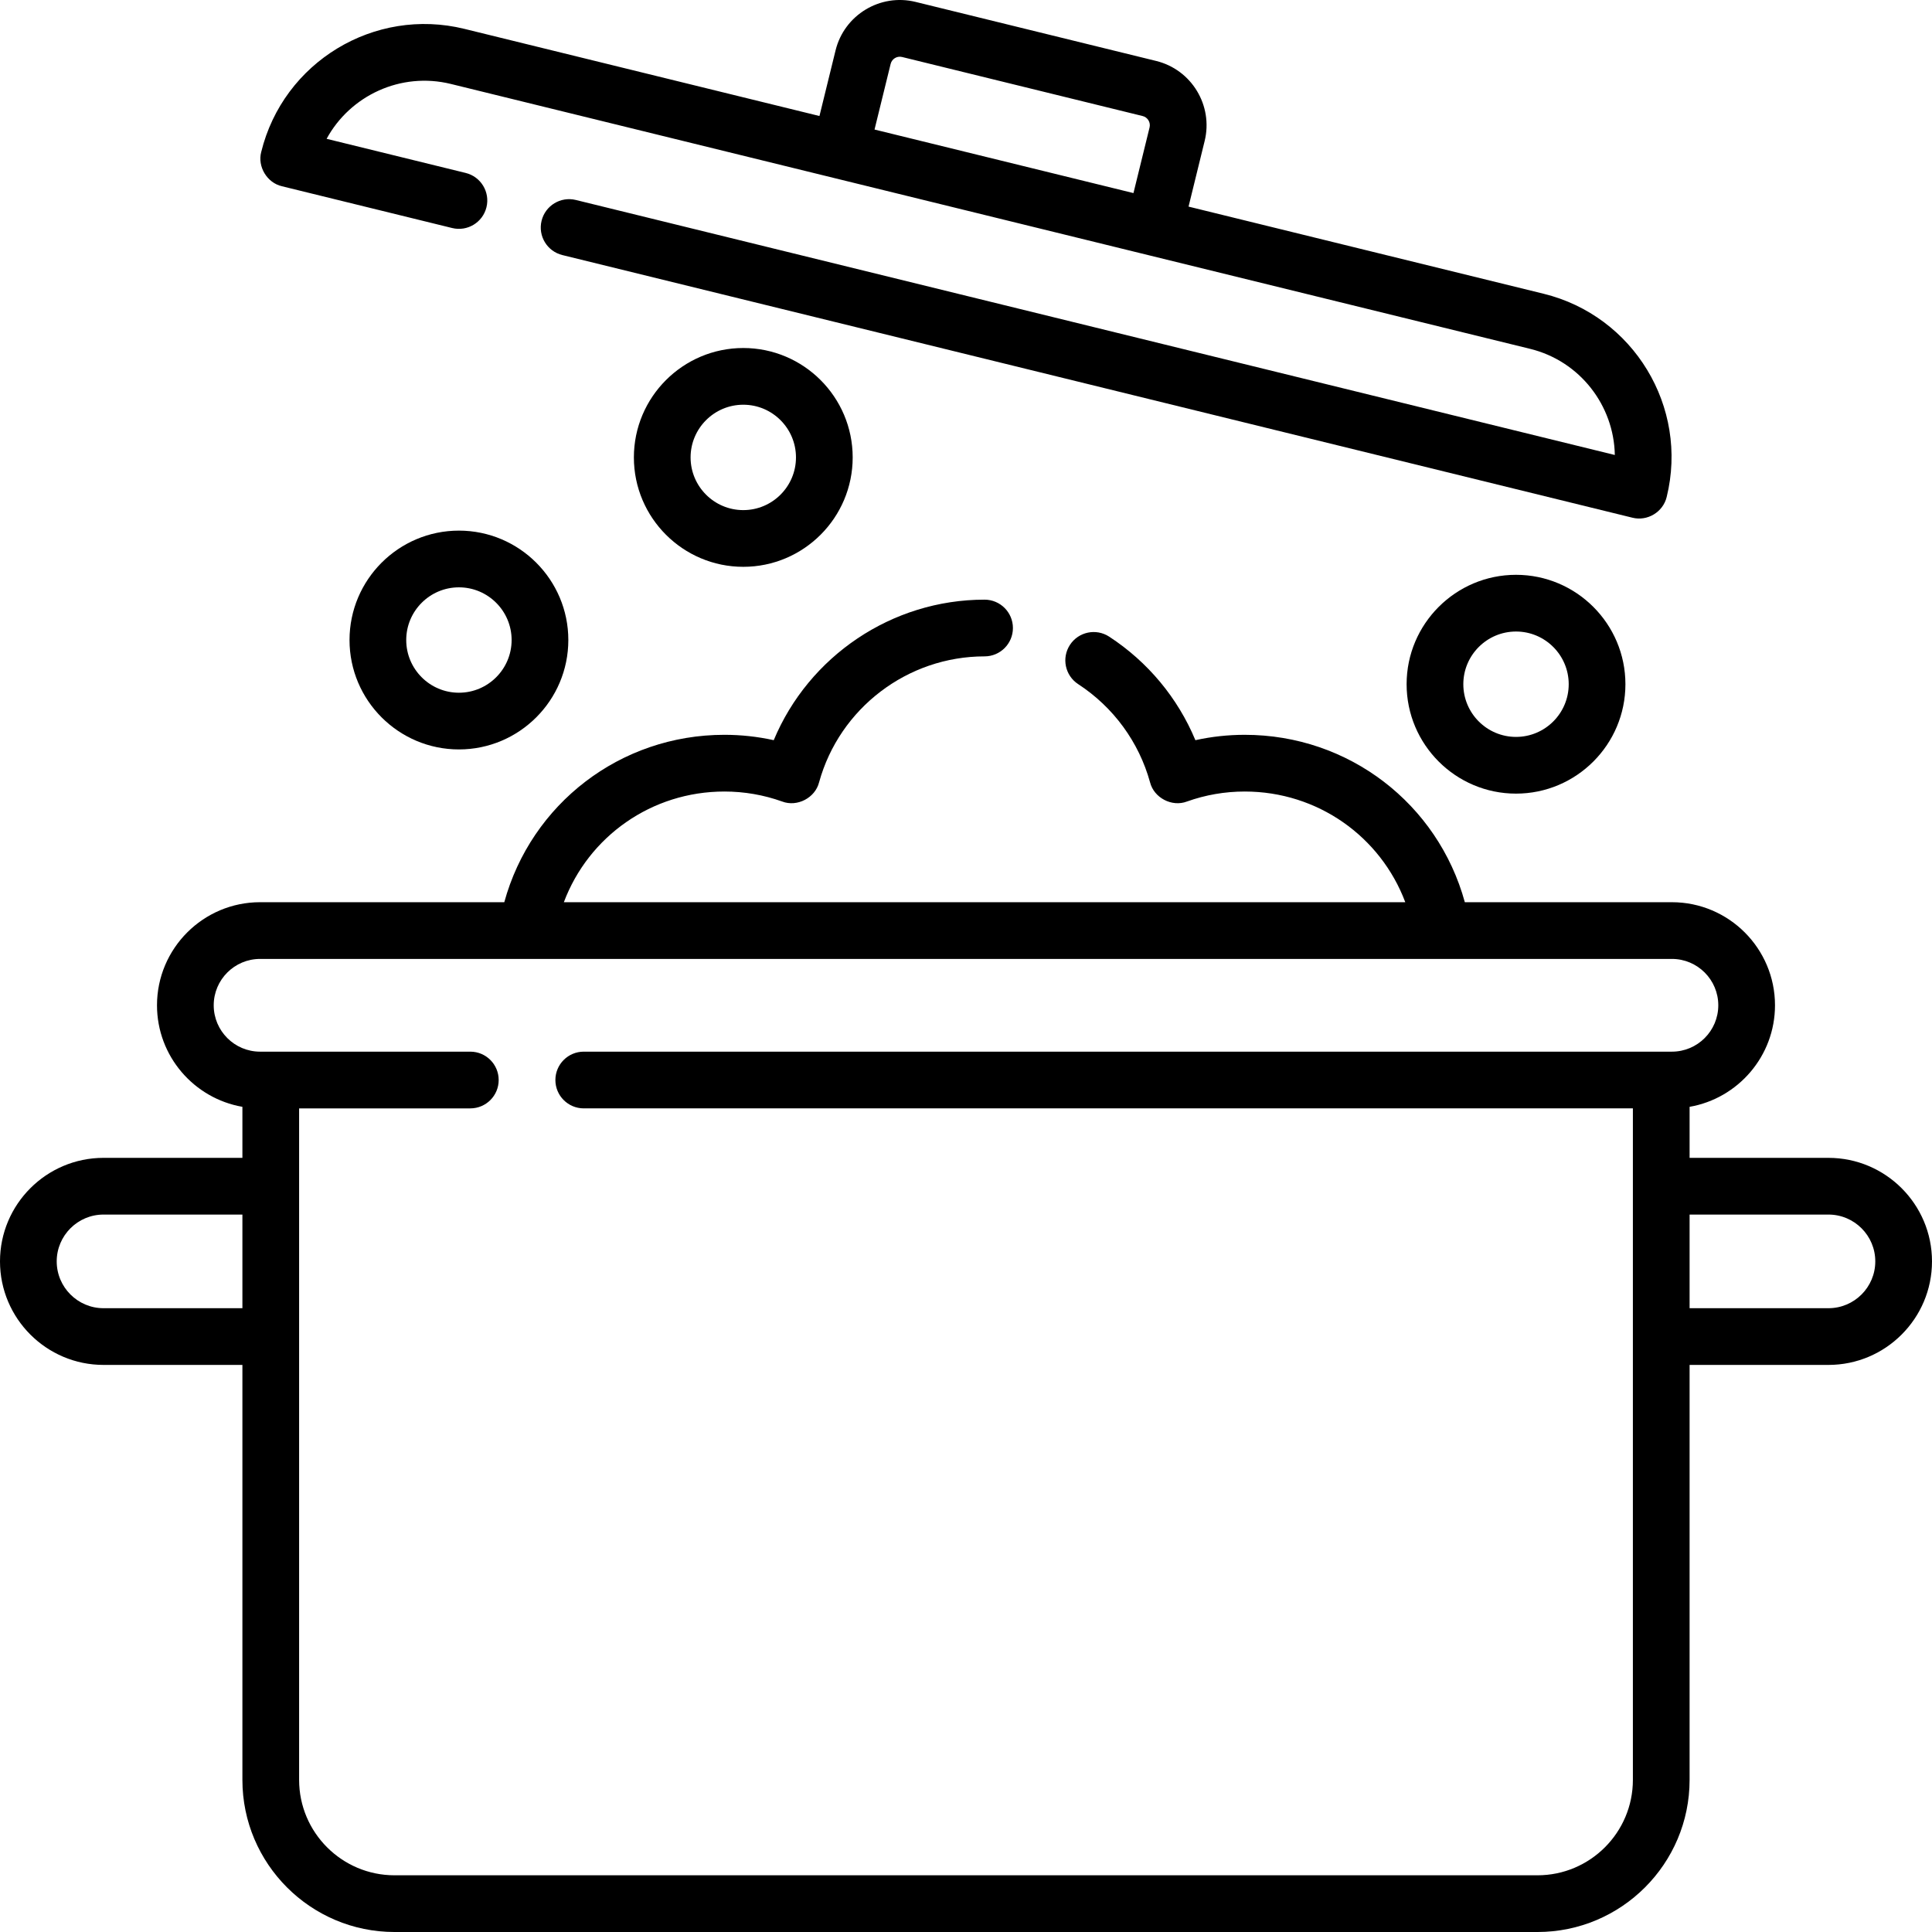 <svg id="Capa_1" enable-background="new 0 0 512 512" height="512" viewBox="0 0 512 512" width="512" xmlns="http://www.w3.org/2000/svg"><g><path d="m484.564 306.843h-36.804v-13.523c12.837-2.229 22.633-13.442 22.633-26.908 0-15.063-12.254-27.317-27.317-27.317h-54.88c-7.141-26.051-30.724-44.362-58.327-44.362-4.425 0-8.799.477-13.078 1.423-4.652-11.165-12.58-20.739-22.846-27.438-3.475-2.269-8.132-1.289-10.4 2.186-2.268 3.476-1.289 8.132 2.187 10.4 9.336 6.092 16.1 15.336 19.046 26.028 1.04 4.119 5.808 6.595 9.775 5.079 4.916-1.758 10.069-2.649 15.317-2.649 19.304 0 35.99 11.91 42.544 29.332h-222.988c6.554-17.422 23.239-29.332 42.543-29.332 5.247 0 10.402.891 15.318 2.649 3.967 1.517 8.736-.961 9.775-5.08 5.416-19.657 23.451-33.386 43.857-33.386 4.151 0 7.515-3.365 7.515-7.515s-3.364-7.515-7.515-7.515c-24.585 0-46.584 14.984-55.87 37.24-4.279-.946-8.656-1.423-13.08-1.423-27.603 0-51.186 18.31-58.327 44.362h-64.718c-15.063 0-27.317 12.254-27.317 27.318 0 13.466 9.796 24.679 22.633 26.907v13.523h-36.804c-15.128.001-27.436 12.309-27.436 27.438s12.308 27.436 27.436 27.436h36.804v109.973c0 22.227 18.083 40.311 40.311 40.311h302.898c22.228 0 40.311-18.083 40.311-40.311v-109.973h36.803c15.128 0 27.436-12.308 27.436-27.436s-12.307-27.437-27.435-27.437zm-457.128 39.844c-6.841 0-12.407-5.565-12.407-12.407s5.566-12.407 12.407-12.407h36.804v24.814zm380.013 150.284h-302.898c-13.94 0-25.282-11.341-25.282-25.281v-177.959h45.371c4.151 0 7.515-3.365 7.515-7.515s-3.364-7.515-7.515-7.515h-55.716c-6.775 0-12.288-5.513-12.288-12.289s5.513-12.288 12.288-12.288h374.153c6.775 0 12.288 5.512 12.288 12.288s-5.513 12.288-12.288 12.288h-288.378c-4.151 0-7.515 3.365-7.515 7.515s3.364 7.515 7.515 7.515h278.032v177.959c0 13.941-11.342 25.282-25.282 25.282zm77.115-150.284h-36.804v-24.814h36.803c6.842 0 12.407 5.566 12.407 12.407s-5.565 12.407-12.406 12.407z"/><path d="m121.62 140.62c-15.987 0-28.994 13.006-28.994 28.994s13.007 28.994 28.994 28.994 28.993-13.006 28.993-28.994-13.005-28.994-28.993-28.994zm0 42.958c-7.701 0-13.965-6.264-13.965-13.964s6.264-13.964 13.965-13.964c7.7 0 13.964 6.264 13.964 13.964s-6.264 13.964-13.964 13.964z"/><path d="m167.985 121.22c0 15.987 13.006 28.993 28.993 28.993s28.993-13.006 28.993-28.993-13.006-28.994-28.993-28.994-28.993 13.007-28.993 28.994zm42.957 0c0 7.7-6.264 13.964-13.964 13.964s-13.964-6.264-13.964-13.964 6.264-13.964 13.964-13.964 13.964 6.264 13.964 13.964z"/><path d="m372.766 181.325c0 15.987 13.006 28.994 28.993 28.994s28.994-13.006 28.994-28.994-13.007-28.994-28.994-28.994-28.993 13.006-28.993 28.994zm42.958 0c0 7.7-6.264 13.964-13.965 13.964-7.7 0-13.964-6.264-13.964-13.964s6.264-13.964 13.964-13.964c7.701-.001 13.965 6.263 13.965 13.964z"/><path d="m74.733 49.361 45.096 11.069c4.03.989 8.1-1.476 9.09-5.507.989-4.03-1.477-8.1-5.507-9.089l-36.856-9.046c6.245-11.473 19.66-17.795 32.928-14.54l286.005 70.197c13.268 3.257 22.231 15.073 22.455 28.133l-275.33-67.578c-4.034-.992-8.102 1.476-9.09 5.507-.989 4.03 1.477 8.1 5.507 9.089l283.572 69.6c3.924.997 8.117-1.445 9.09-5.507 5.85-23.837-8.783-47.99-32.619-53.841l-94.096-23.095 4.268-17.39c2.304-9.389-3.46-18.904-12.849-21.208l-63.757-15.647c-9.389-2.306-18.903 3.46-21.208 12.849l-4.268 17.389-94.096-23.094c-23.847-5.854-47.991 8.783-53.841 32.62-1.04 3.901 1.567 8.204 5.506 9.089zm161.295-32.422c.329-1.342 1.689-2.165 3.029-1.836l63.754 15.647c1.341.329 2.165 1.689 1.836 3.03l-4.268 17.389-68.619-16.84z"/></g></svg>